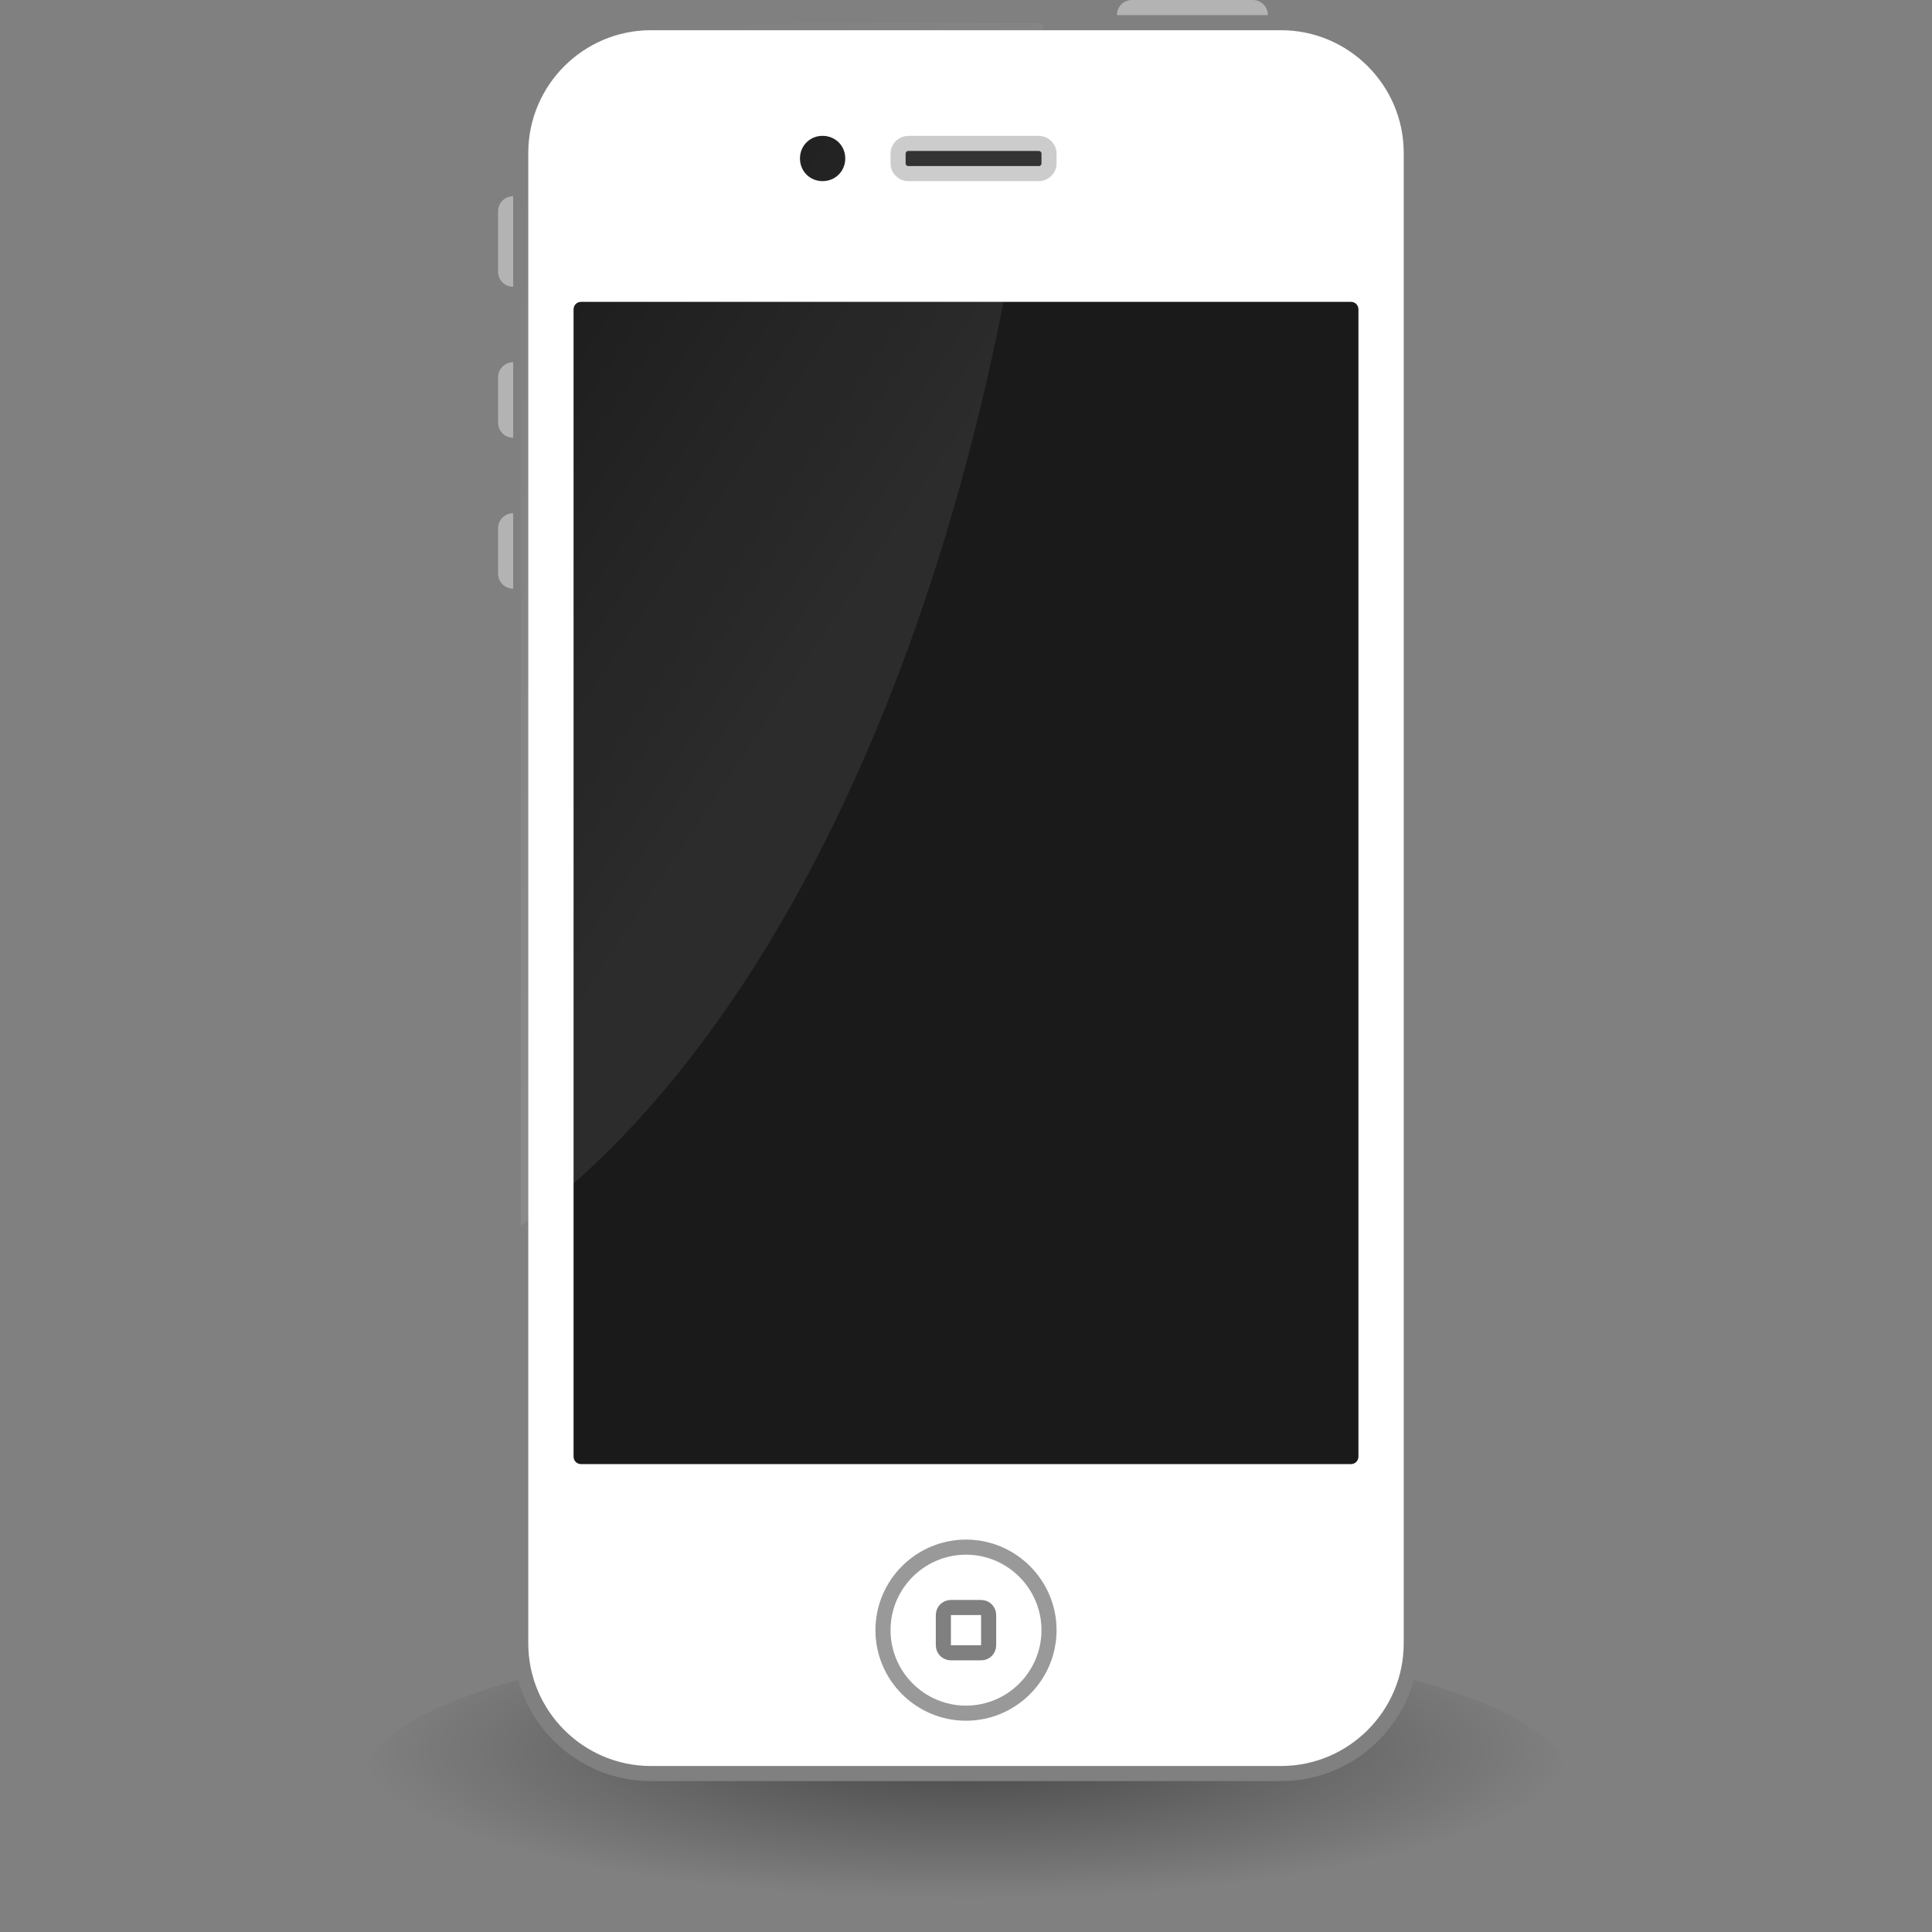 
<svg xmlns="http://www.w3.org/2000/svg" xmlns:xlink="http://www.w3.org/1999/xlink" width="16px" height="16px" viewBox="0 0 16 16" version="1.1">
<rect x="0" y="0" width="16" height="16" fill="#808080" stroke="none"/>
<defs>
<filter id="alpha" filterUnits="objectBoundingBox" x="0%" y="0%" width="100%" height="100%">
  <feColorMatrix type="matrix" in="SourceGraphic" values="0 0 0 0 1 0 0 0 0 1 0 0 0 0 1 0 0 0 1 0"/>
</filter>
<mask id="mask0">
  <g filter="url(#alpha)">
<rect x="0" y="0" width="16" height="16" style="fill:rgb(0%,0%,0%);fill-opacity:0.448;stroke:none;"/>
  </g>
</mask>
<radialGradient id="radial0" gradientUnits="userSpaceOnUse" cx="64" cy="1042.362" fx="64" fy="1042.362" r="40" gradientTransform="matrix(0.125,0,0,0.031,0,-17.824)">
<stop offset="0" style="stop-color:rgb(0%,0%,0%);stop-opacity:1;"/>
<stop offset="1" style="stop-color:rgb(0%,0%,0%);stop-opacity:0;"/>
</radialGradient>
<clipPath id="clip1">
  <rect x="0" y="0" width="16" height="16"/>
</clipPath>
<g id="surface5" clip-path="url(#clip1)">
<path style=" stroke:none;fill-rule:nonzero;fill:url(#radial0);" d="M 13 14.75 C 13 15.441 10.762 16 8 16 C 5.238 16 3 15.441 3 14.75 C 3 14.059 5.238 13.5 8 13.5 C 10.762 13.5 13 14.059 13 14.75 Z M 13 14.75 "/>
</g>
<clipPath id="clip2">
  <path d="M 4 0 L 12 0 L 12 15 L 4 15 Z M 4 0 "/>
</clipPath>
<clipPath id="clip3">
  <path d="M 5.391 0.188 L 10.609 0.188 C 11.203 0.188 11.688 0.672 11.688 1.266 L 11.688 13.609 C 11.688 14.203 11.203 14.688 10.609 14.688 L 5.391 14.688 C 4.797 14.688 4.312 14.203 4.312 13.609 L 4.312 1.266 C 4.312 0.672 4.797 0.188 5.391 0.188 Z M 5.391 0.188 "/>
</clipPath>
<mask id="mask1">
  <g filter="url(#alpha)">
<rect x="0" y="0" width="16" height="16" style="fill:rgb(0%,0%,0%);fill-opacity:0.082;stroke:none;"/>
  </g>
</mask>
<linearGradient id="linear0" gradientUnits="userSpaceOnUse" x1="65" y1="952.362" x2="35" y2="932.362" gradientTransform="matrix(0.125,0,0,0.125,0,-115.545)">
<stop offset="0" style="stop-color:rgb(100%,100%,100%);stop-opacity:1;"/>
<stop offset="1" style="stop-color:rgb(100%,100%,100%);stop-opacity:0;"/>
</linearGradient>
<clipPath id="clip4">
  <rect x="0" y="0" width="16" height="16"/>
</clipPath>
<g id="surface8" clip-path="url(#clip4)">
<path style=" stroke:none;fill-rule:nonzero;fill:url(#linear0);" d="M 8.75 -2.125 C 8.75 5.125 5.672 11 1.875 11 C -1.922 11 -5 5.125 -5 -2.125 C -5 -9.375 -1.922 -15.25 1.875 -15.25 C 5.672 -15.25 8.75 -9.375 8.75 -2.125 Z M 8.75 -2.125 "/>
</g>
</defs>
<g id="surface1">
<path style=" stroke:none;fill-rule:nonzero;fill:rgb(70.196%,70.196%,70.196%);fill-opacity:1;" d="M 4.25 4.25 C 4.32 4.25 4.375 4.305 4.375 4.375 L 4.375 4.75 C 4.375 4.82 4.32 4.875 4.25 4.875 C 4.18 4.875 4.125 4.82 4.125 4.75 L 4.125 4.375 C 4.125 4.305 4.18 4.25 4.25 4.25 Z M 4.25 4.25 "/>
<path style=" stroke:none;fill-rule:nonzero;fill:rgb(70.196%,70.196%,70.196%);fill-opacity:1;" d="M 4.25 3 C 4.32 3 4.375 3.055 4.375 3.125 L 4.375 3.5 C 4.375 3.57 4.32 3.625 4.25 3.625 C 4.18 3.625 4.125 3.57 4.125 3.5 L 4.125 3.125 C 4.125 3.055 4.18 3 4.25 3 Z M 4.25 3 "/>
<path style=" stroke:none;fill-rule:nonzero;fill:rgb(70.196%,70.196%,70.196%);fill-opacity:1;" d="M 4.25 1.625 C 4.32 1.625 4.375 1.68 4.375 1.75 L 4.375 2.25 C 4.375 2.32 4.32 2.375 4.25 2.375 C 4.18 2.375 4.125 2.32 4.125 2.25 L 4.125 1.75 C 4.125 1.68 4.18 1.625 4.25 1.625 Z M 4.25 1.625 "/>
<path style=" stroke:none;fill-rule:nonzero;fill:rgb(70.196%,70.196%,70.196%);fill-opacity:1;" d="M 9.375 0 L 10.375 0 C 10.445 0 10.5 0.055 10.5 0.125 C 10.5 0.195 10.445 0.25 10.375 0.25 L 9.375 0.25 C 9.305 0.25 9.25 0.195 9.25 0.125 C 9.25 0.055 9.305 0 9.375 0 Z M 9.375 0 "/>
<use xlink:href="#surface5" mask="url(#mask0)"/>
<path style="fill-rule:nonzero;fill:rgb(100%,100%,100%);fill-opacity:1;stroke-width:1;stroke-linecap:round;stroke-linejoin:round;stroke:rgb(50.196%,50.196%,50.196%);stroke-opacity:1;stroke-miterlimit:4;" d="M 43.125 925.862 L 84.875 925.862 C 89.625 925.862 93.5 929.737 93.5 934.487 L 93.5 1033.237 C 93.5 1037.987 89.625 1041.862 84.875 1041.862 L 43.125 1041.862 C 38.375 1041.862 34.5 1037.987 34.5 1033.237 L 34.5 934.487 C 34.5 929.737 38.375 925.862 43.125 925.862 Z M 43.125 925.862 " transform="matrix(0.125,0,0,0.125,0,-115.545)"/>
<path style=" stroke:none;fill-rule:nonzero;fill:rgb(10.196%,10.196%,10.196%);fill-opacity:1;" d="M 7 1.312 C 7 1.418 6.918 1.5 6.812 1.5 C 6.707 1.5 6.625 1.418 6.625 1.312 C 6.625 1.207 6.707 1.125 6.812 1.125 C 6.918 1.125 7 1.207 7 1.312 Z M 7 1.312 "/>
<path style=" stroke:none;fill-rule:nonzero;fill:rgb(10.196%,10.196%,10.196%);fill-opacity:1;" d="M 4.812 2.5 L 11.188 2.5 C 11.223 2.5 11.25 2.527 11.25 2.562 L 11.25 12.062 C 11.25 12.098 11.223 12.125 11.188 12.125 L 4.812 12.125 C 4.777 12.125 4.75 12.098 4.75 12.062 L 4.75 2.562 C 4.75 2.527 4.777 2.5 4.812 2.5 Z M 4.812 2.5 "/>
<g clip-path="url(#clip2)" clip-rule="nonzero">
<g clip-path="url(#clip3)" clip-rule="nonzero">
<use xlink:href="#surface8" mask="url(#mask1)"/>
</g>
</g>
<path style="fill-rule:nonzero;fill:rgb(20%,20%,20%);fill-opacity:1;stroke-width:1;stroke-linecap:round;stroke-linejoin:round;stroke:rgb(80%,80%,80%);stroke-opacity:1;stroke-miterlimit:4;" d="M 60.156 933.862 L 68.844 933.862 C 69.188 933.862 69.5 934.175 69.5 934.518 L 69.5 935.206 C 69.5 935.55 69.188 935.862 68.844 935.862 L 60.156 935.862 C 59.812 935.862 59.5 935.55 59.5 935.206 L 59.5 934.518 C 59.5 934.175 59.812 933.862 60.156 933.862 Z M 60.156 933.862 " transform="matrix(0.125,0,0,0.125,0,-115.545)"/>
<path style="fill:none;stroke-width:1;stroke-linecap:round;stroke-linejoin:round;stroke:rgb(60%,60%,60%);stroke-opacity:1;stroke-miterlimit:4;" d="M 69.5 1032.362 C 69.5 1035.393 67.031 1037.862 64 1037.862 C 60.969 1037.862 58.5 1035.393 58.5 1032.362 C 58.5 1029.331 60.969 1026.862 64 1026.862 C 67.031 1026.862 69.5 1029.331 69.5 1032.362 Z M 69.5 1032.362 " transform="matrix(0.125,0,0,0.125,0,-115.545)"/>
<path style="fill:none;stroke-width:1;stroke-linecap:round;stroke-linejoin:round;stroke:rgb(50.196%,50.196%,50.196%);stroke-opacity:1;stroke-miterlimit:4;" d="M 63 1030.862 L 65 1030.862 C 65.281 1030.862 65.5 1031.081 65.5 1031.362 L 65.5 1033.362 C 65.5 1033.643 65.281 1033.862 65 1033.862 L 63 1033.862 C 62.719 1033.862 62.5 1033.643 62.5 1033.362 L 62.5 1031.362 C 62.5 1031.081 62.719 1030.862 63 1030.862 Z M 63 1030.862 " transform="matrix(0.125,0,0,0.125,0,-115.545)"/>
</g>
</svg>
